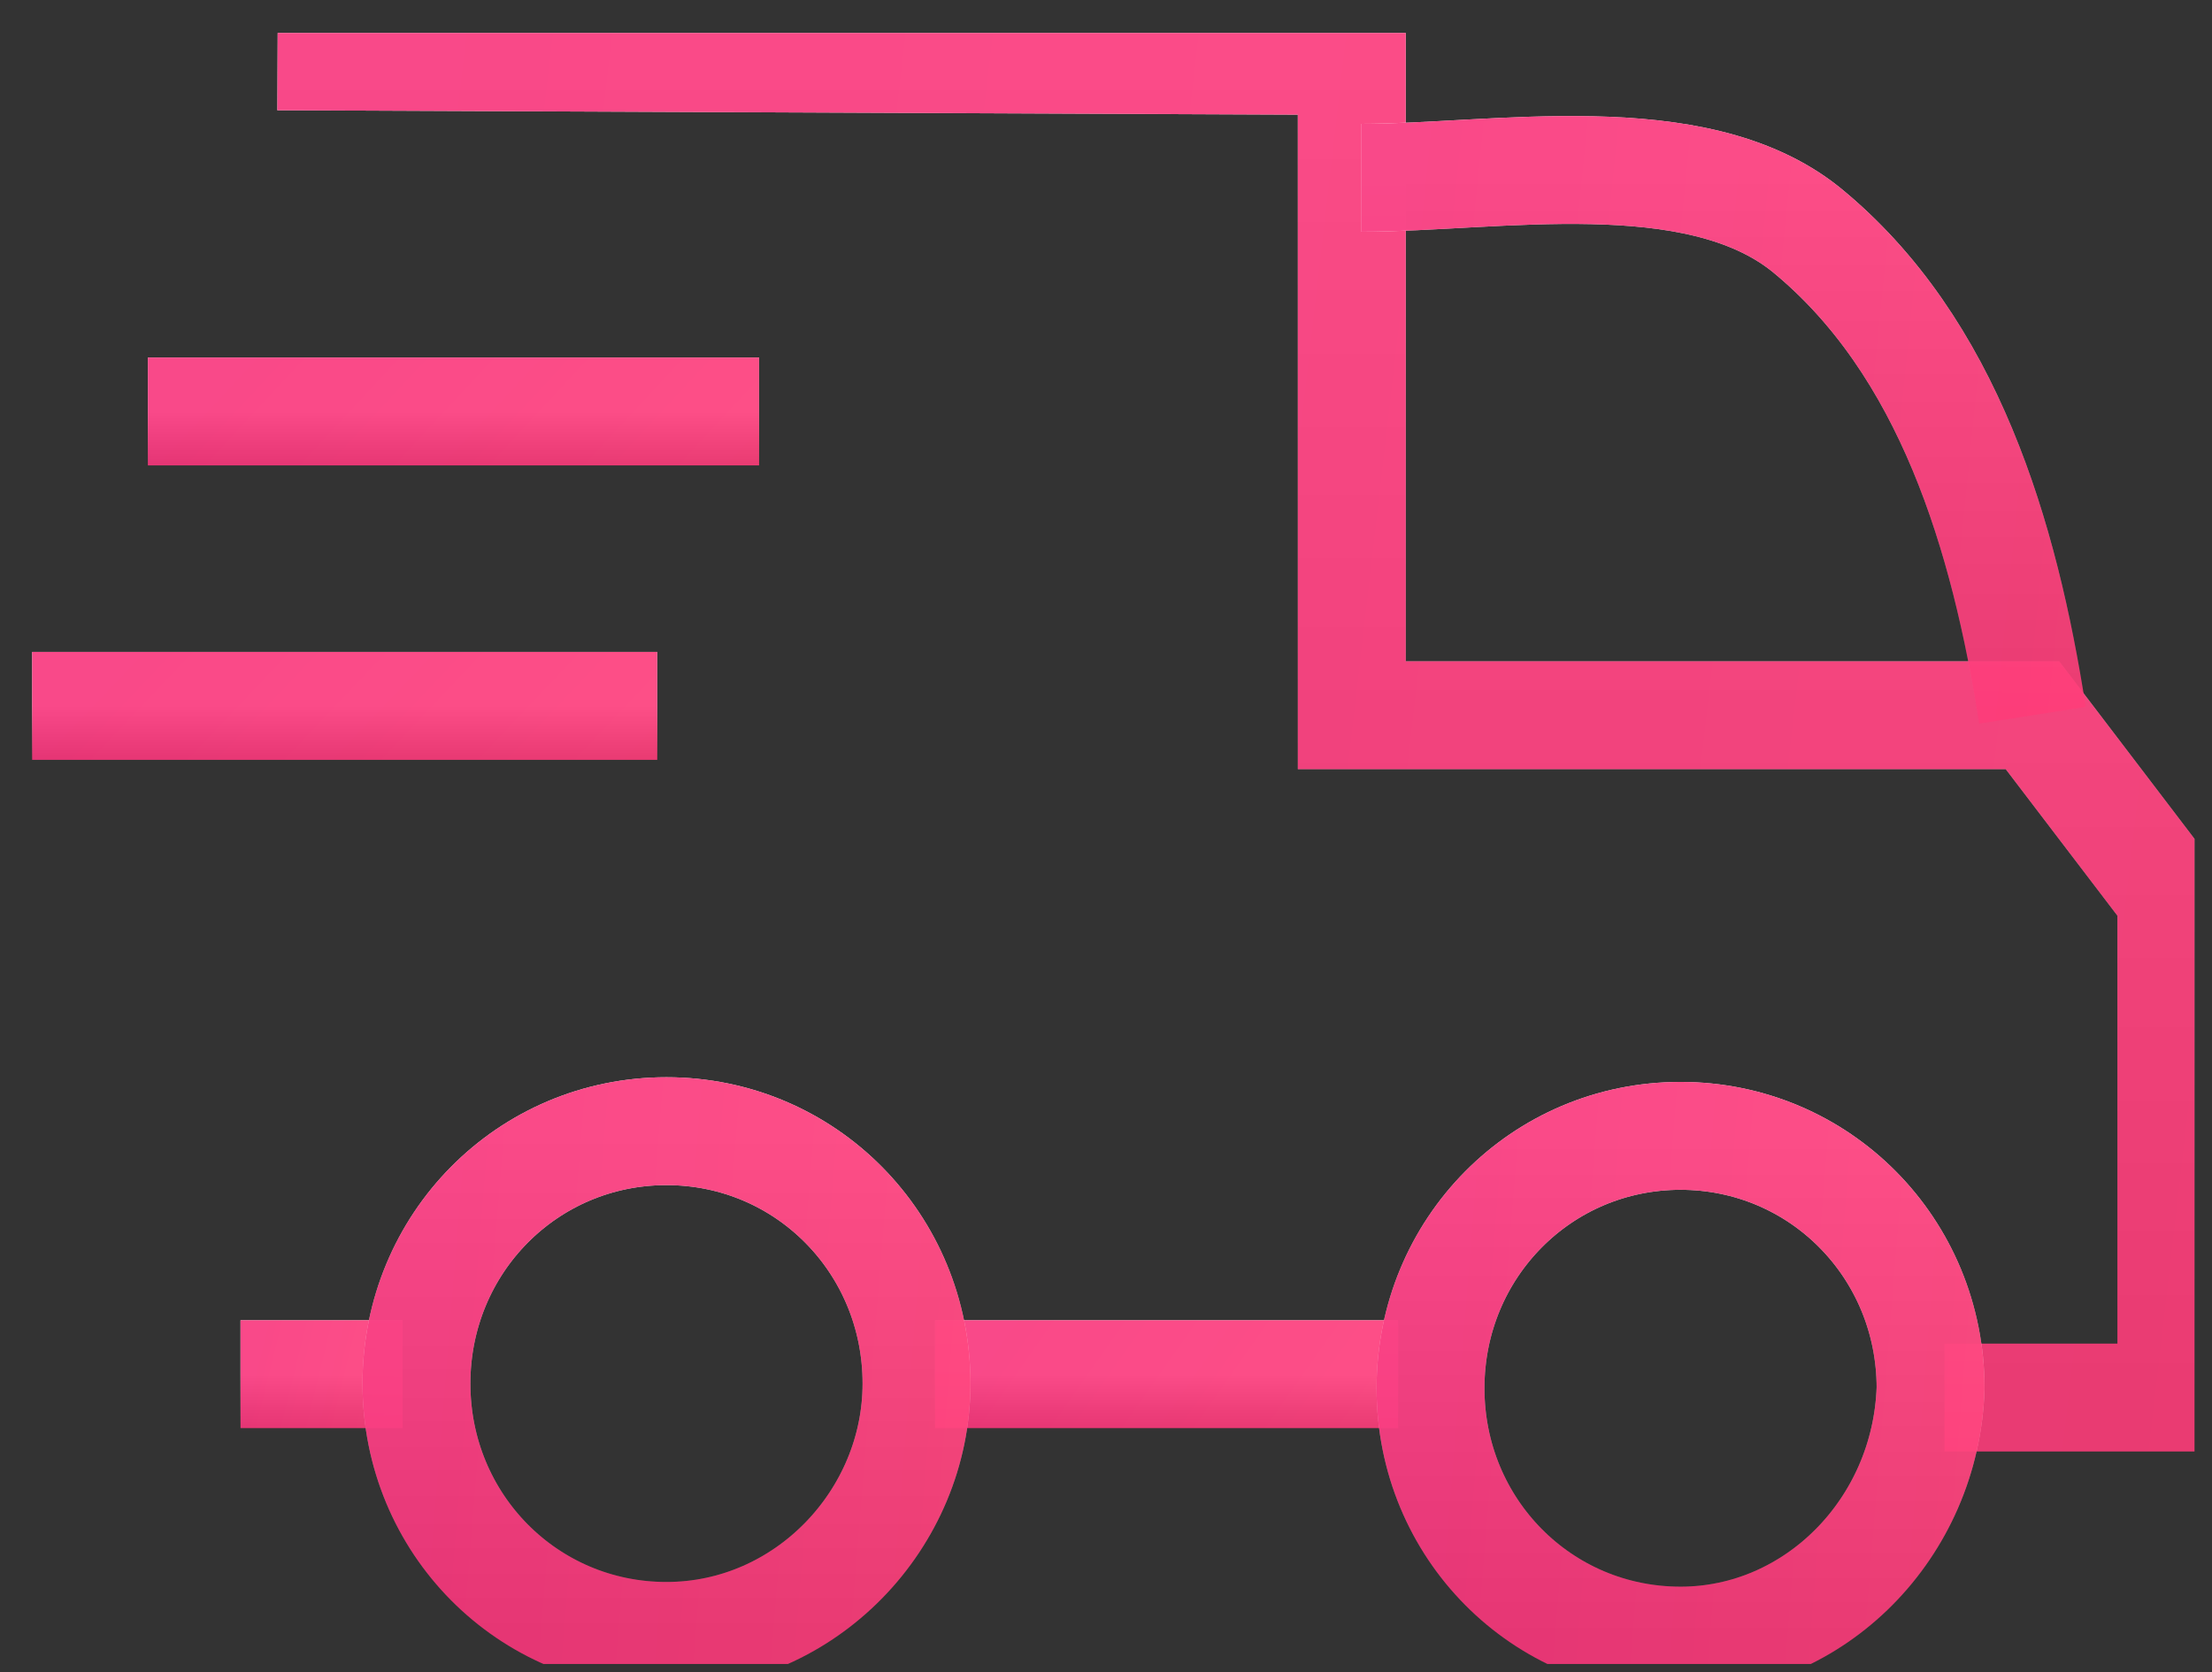 <svg width="41" height="31" viewBox="0 0 41 31" fill="none" xmlns="http://www.w3.org/2000/svg">
<rect x="0" y="0" width="41" height="31" fill="#333333" stroke="none"/>
<g clip-path="url(#clip0)">
<path d="M5.145 1.044L25.056 1.13V13.259H37.672L40.247 16.638V25.908H36.041" stroke="url(#paint0_linear)" stroke-width="2" stroke-miterlimit="10"/>
<path d="M5.145 1.044L25.056 1.13V13.259H37.672L40.247 16.638V25.908H36.041" stroke="url(#paint1_linear)" stroke-opacity="0.9" stroke-width="2" stroke-miterlimit="10"/>
<path d="M25.227 3.296C27.716 3.296 31.407 2.603 33.467 4.249C36.127 6.415 37.157 9.967 37.672 13.26" stroke="url(#paint2_linear)" stroke-width="2" stroke-miterlimit="10"/>
<path d="M25.227 3.296C27.716 3.296 31.407 2.603 33.467 4.249C36.127 6.415 37.157 9.967 37.672 13.26" stroke="url(#paint3_linear)" stroke-opacity="0.9" stroke-width="2" stroke-miterlimit="10"/>
<path d="M25.914 25.475H17.331" stroke="url(#paint4_linear)" stroke-width="2" stroke-miterlimit="10"/>
<path d="M25.914 25.475H17.331" stroke="url(#paint5_linear)" stroke-opacity="0.9" stroke-width="2" stroke-miterlimit="10"/>
<path d="M4.458 25.475H7.462" stroke="url(#paint6_linear)" stroke-width="2" stroke-miterlimit="10"/>
<path d="M4.458 25.475H7.462" stroke="url(#paint7_linear)" stroke-opacity="0.9" stroke-width="2" stroke-miterlimit="10"/>
<path d="M12.353 30.327C9.779 30.327 7.719 28.248 7.719 25.649C7.719 23.049 9.779 20.97 12.353 20.97C14.928 20.97 16.988 23.049 16.988 25.649C16.988 28.161 14.928 30.327 12.353 30.327Z" stroke="url(#paint8_linear)" stroke-width="2" stroke-miterlimit="10"/>
<path d="M12.353 30.327C9.779 30.327 7.719 28.248 7.719 25.649C7.719 23.049 9.779 20.97 12.353 20.97C14.928 20.97 16.988 23.049 16.988 25.649C16.988 28.161 14.928 30.327 12.353 30.327Z" stroke="url(#paint9_linear)" stroke-opacity="0.9" stroke-width="2" stroke-miterlimit="10"/>
<path d="M31.149 30.414C28.574 30.414 26.515 28.334 26.515 25.735C26.515 23.136 28.574 21.057 31.149 21.057C33.724 21.057 35.784 23.136 35.784 25.735C35.698 28.334 33.638 30.414 31.149 30.414Z" stroke="url(#paint10_linear)" stroke-width="2" stroke-miterlimit="10"/>
<path d="M31.149 30.414C28.574 30.414 26.515 28.334 26.515 25.735C26.515 23.136 28.574 21.057 31.149 21.057C33.724 21.057 35.784 23.136 35.784 25.735C35.698 28.334 33.638 30.414 31.149 30.414Z" stroke="url(#paint11_linear)" stroke-opacity="0.9" stroke-width="2" stroke-miterlimit="10"/>
<path d="M2.741 7.628H14.07" stroke="url(#paint12_linear)" stroke-width="2" stroke-miterlimit="10"/>
<path d="M2.741 7.628H14.07" stroke="url(#paint13_linear)" stroke-opacity="0.9" stroke-width="2" stroke-miterlimit="10"/>
<path d="M0.596 13.086H12.182" stroke="url(#paint14_linear)" stroke-width="2" stroke-miterlimit="10"/>
<path d="M0.596 13.086H12.182" stroke="url(#paint15_linear)" stroke-opacity="0.9" stroke-width="2" stroke-miterlimit="10"/>
</g>
<defs>
<linearGradient id="paint0_linear" x1="22.696" y1="1.044" x2="22.696" y2="25.908" gradientUnits="userSpaceOnUse">
<stop stop-color="white"/>
<stop offset="1" stop-color="white" stop-opacity="0"/>
</linearGradient>
<linearGradient id="paint1_linear" x1="59.376" y1="-6.374" x2="8.488" y2="-12.259" gradientUnits="userSpaceOnUse">
<stop offset="0.146" stop-color="#FF3E79"/>
<stop offset="1" stop-color="#F9357C"/>
</linearGradient>
<linearGradient id="paint2_linear" x1="31.45" y1="3.152" x2="31.45" y2="13.26" gradientUnits="userSpaceOnUse">
<stop stop-color="white"/>
<stop offset="1" stop-color="white" stop-opacity="0"/>
</linearGradient>
<linearGradient id="paint3_linear" x1="44.454" y1="0.136" x2="26.355" y2="-1.689" gradientUnits="userSpaceOnUse">
<stop offset="0.146" stop-color="#FF3E79"/>
<stop offset="1" stop-color="#F9357C"/>
</linearGradient>
<linearGradient id="paint4_linear" x1="21.622" y1="25.475" x2="21.622" y2="26.475" gradientUnits="userSpaceOnUse">
<stop stop-color="white"/>
<stop offset="1" stop-color="white" stop-opacity="0"/>
</linearGradient>
<linearGradient id="paint5_linear" x1="30.591" y1="25.177" x2="22.153" y2="19.244" gradientUnits="userSpaceOnUse">
<stop offset="0.146" stop-color="#FF3E79"/>
<stop offset="1" stop-color="#F9357C"/>
</linearGradient>
<linearGradient id="paint6_linear" x1="5.96" y1="25.475" x2="5.96" y2="26.475" gradientUnits="userSpaceOnUse">
<stop stop-color="white"/>
<stop offset="1" stop-color="white" stop-opacity="0"/>
</linearGradient>
<linearGradient id="paint7_linear" x1="9.099" y1="25.177" x2="4.938" y2="24.153" gradientUnits="userSpaceOnUse">
<stop offset="0.146" stop-color="#FF3E79"/>
<stop offset="1" stop-color="#F9357C"/>
</linearGradient>
<linearGradient id="paint8_linear" x1="12.353" y1="20.97" x2="12.353" y2="30.327" gradientUnits="userSpaceOnUse">
<stop stop-color="white"/>
<stop offset="1" stop-color="white" stop-opacity="0"/>
</linearGradient>
<linearGradient id="paint9_linear" x1="22.039" y1="18.179" x2="8.511" y2="17.081" gradientUnits="userSpaceOnUse">
<stop offset="0.146" stop-color="#FF3E79"/>
<stop offset="1" stop-color="#F9357C"/>
</linearGradient>
<linearGradient id="paint10_linear" x1="31.149" y1="21.057" x2="31.149" y2="30.414" gradientUnits="userSpaceOnUse">
<stop stop-color="white"/>
<stop offset="1" stop-color="white" stop-opacity="0"/>
</linearGradient>
<linearGradient id="paint11_linear" x1="40.835" y1="18.265" x2="27.307" y2="17.168" gradientUnits="userSpaceOnUse">
<stop offset="0.146" stop-color="#FF3E79"/>
<stop offset="1" stop-color="#F9357C"/>
</linearGradient>
<linearGradient id="paint12_linear" x1="8.406" y1="7.628" x2="8.406" y2="8.628" gradientUnits="userSpaceOnUse">
<stop stop-color="white"/>
<stop offset="1" stop-color="white" stop-opacity="0"/>
</linearGradient>
<linearGradient id="paint13_linear" x1="20.244" y1="7.33" x2="11.302" y2="-0.969" gradientUnits="userSpaceOnUse">
<stop offset="0.146" stop-color="#FF3E79"/>
<stop offset="1" stop-color="#F9357C"/>
</linearGradient>
<linearGradient id="paint14_linear" x1="6.389" y1="13.086" x2="6.389" y2="14.086" gradientUnits="userSpaceOnUse">
<stop stop-color="white"/>
<stop offset="1" stop-color="white" stop-opacity="0"/>
</linearGradient>
<linearGradient id="paint15_linear" x1="18.496" y1="12.788" x2="9.541" y2="4.289" gradientUnits="userSpaceOnUse">
<stop offset="0.146" stop-color="#FF3E79"/>
<stop offset="1" stop-color="#F9357C"/>
</linearGradient>
<clipPath id="clip0">
<rect width="40.08" height="30.236" fill="white" transform="translate(0.596 0.611)"/>
</clipPath>
</defs>
</svg>
